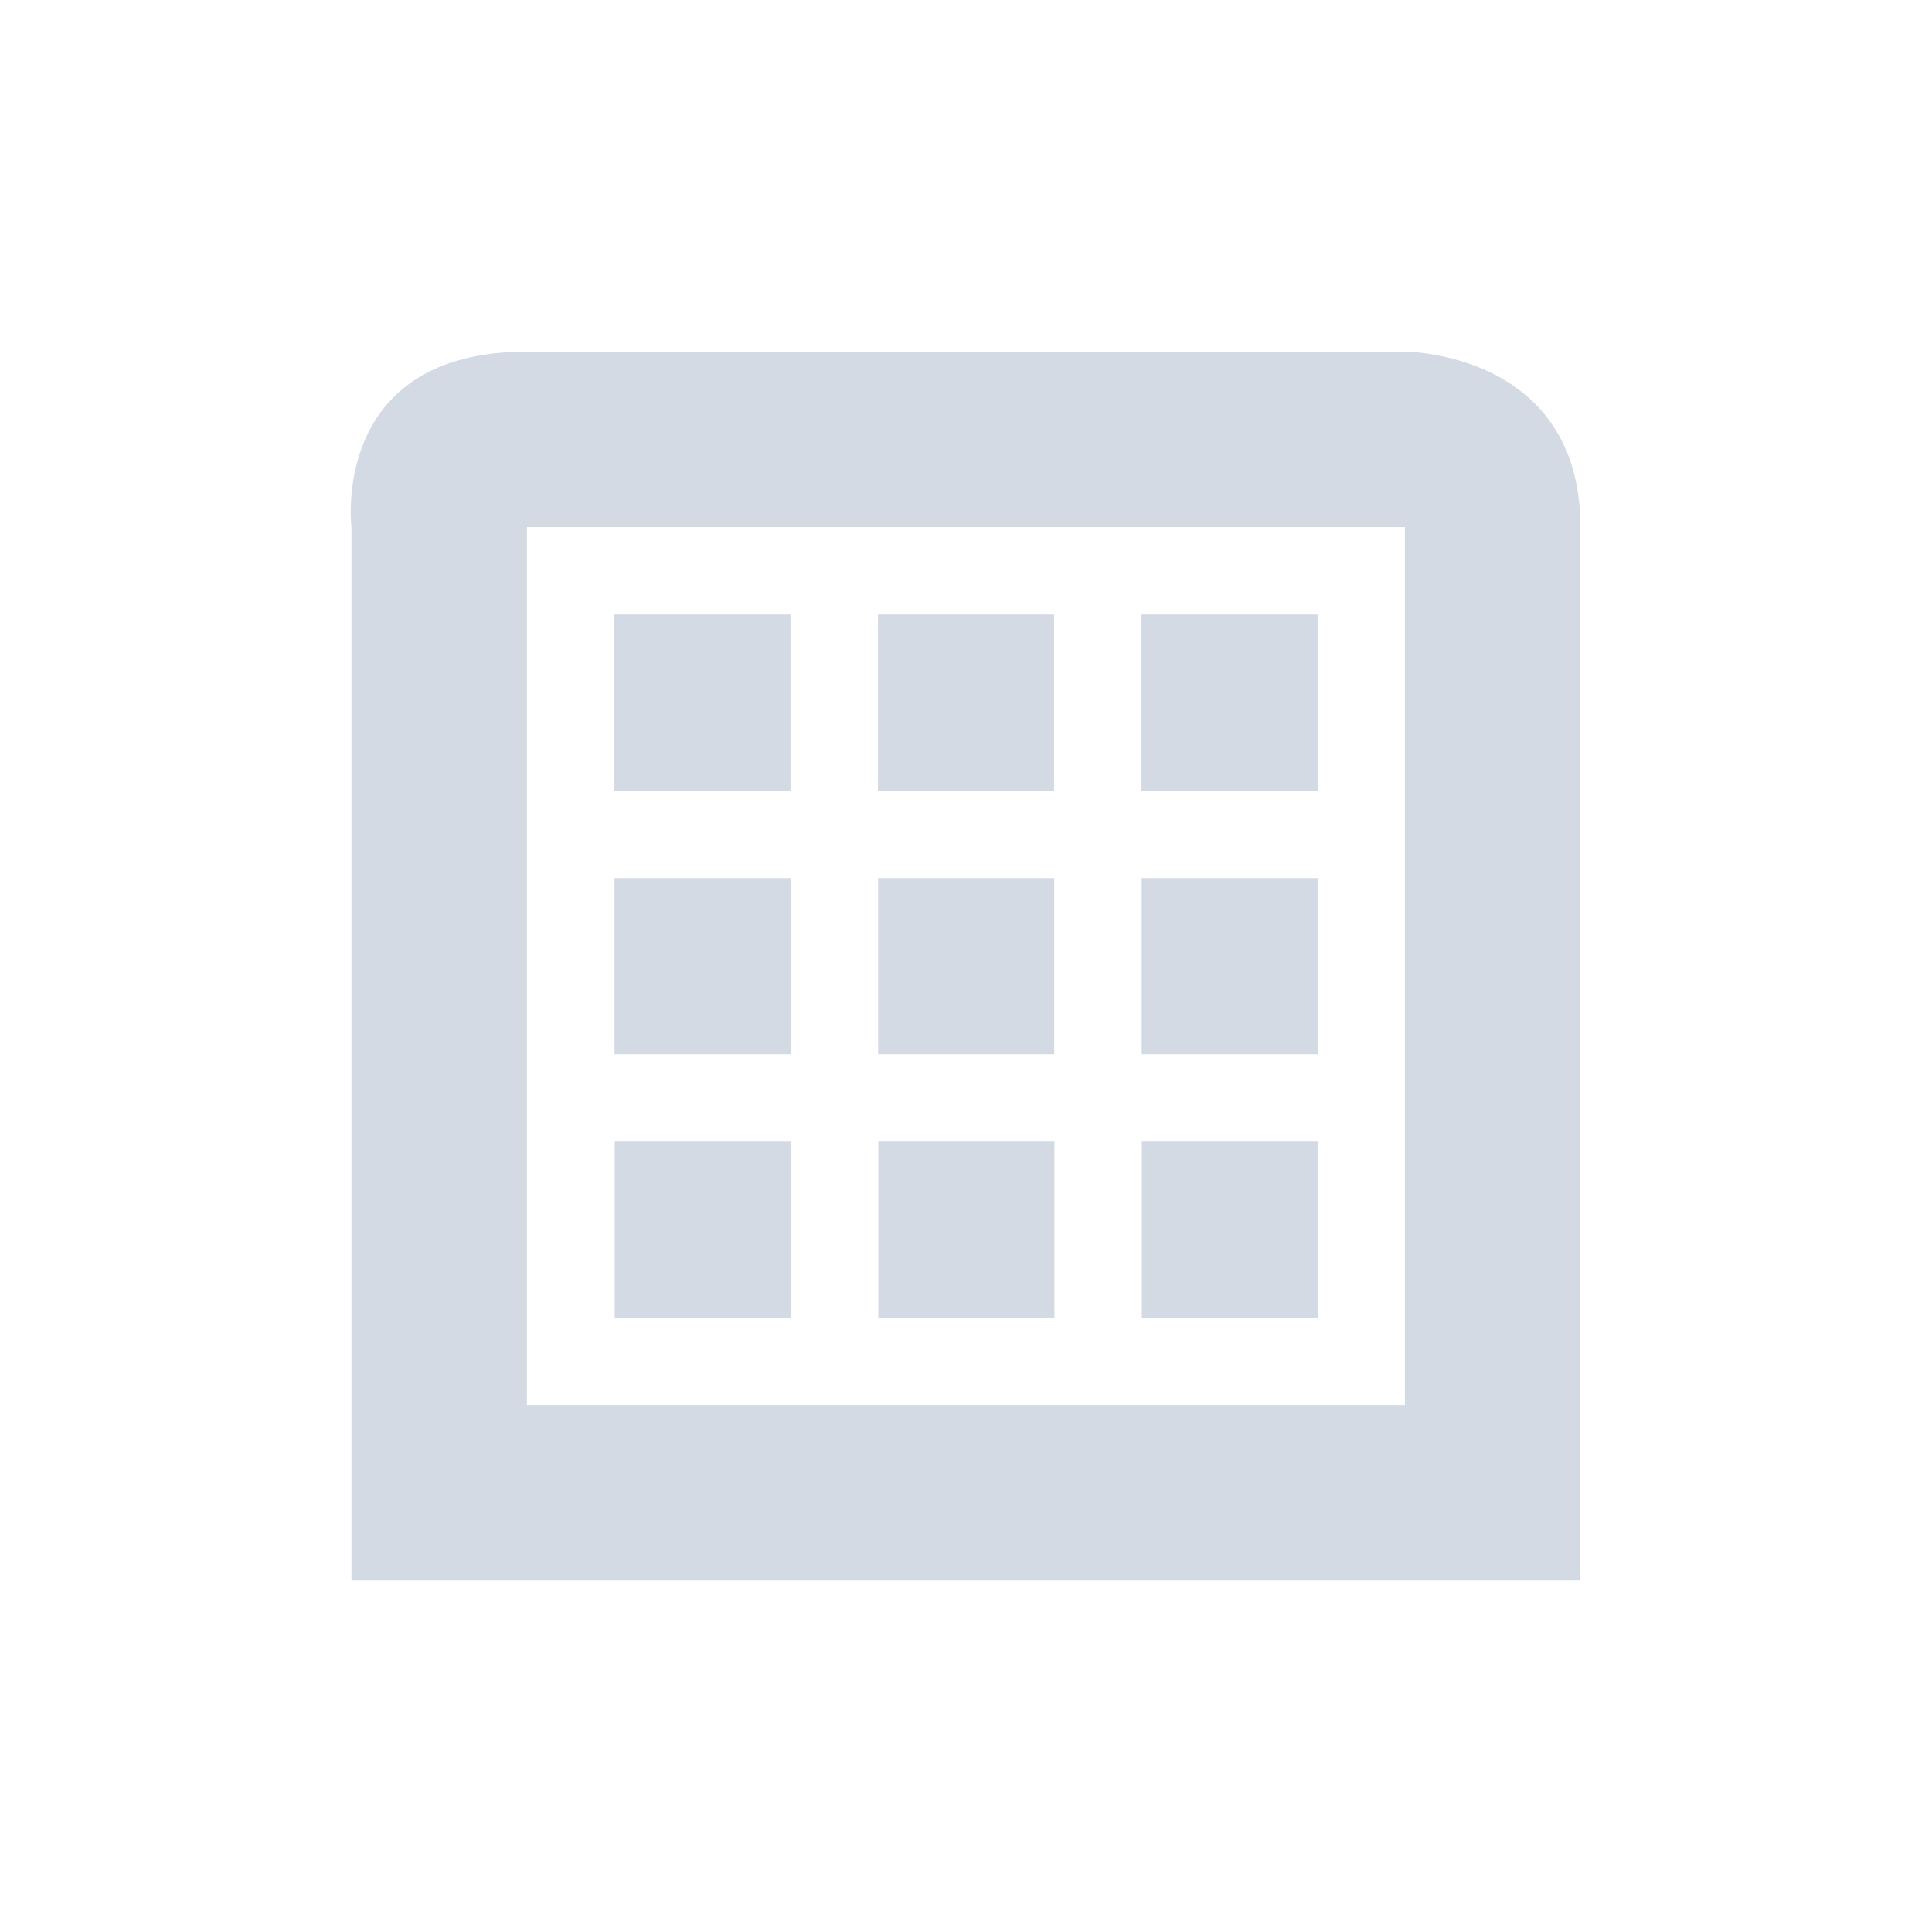 <svg height="12pt" viewBox="0 0 12 12" width="12pt" xmlns="http://www.w3.org/2000/svg"><path d="m3.273 2.184c-1.227 0-1.09 1.09-1.09 1.09v6.543h7.633v-6.543c0-1.09-1.09-1.09-1.09-1.09zm0 1.09h5.453v5.453h-5.453zm.543.543v1.094h1.094v-1.094zm1.637 0v1.094h1.094v-1.094zm1.637 0v1.094h1.094v-1.094zm-3.273 1.637v1.094h1.094v-1.094zm1.637 0v1.094h1.094v-1.094zm1.637 0v1.094h1.094v-1.094zm-3.273 1.637v1.094h1.094v-1.094zm1.637 0v1.094h1.094v-1.094zm1.637 0v1.094h1.094v-1.094zm0 0" fill="#d3dae3"/></svg>